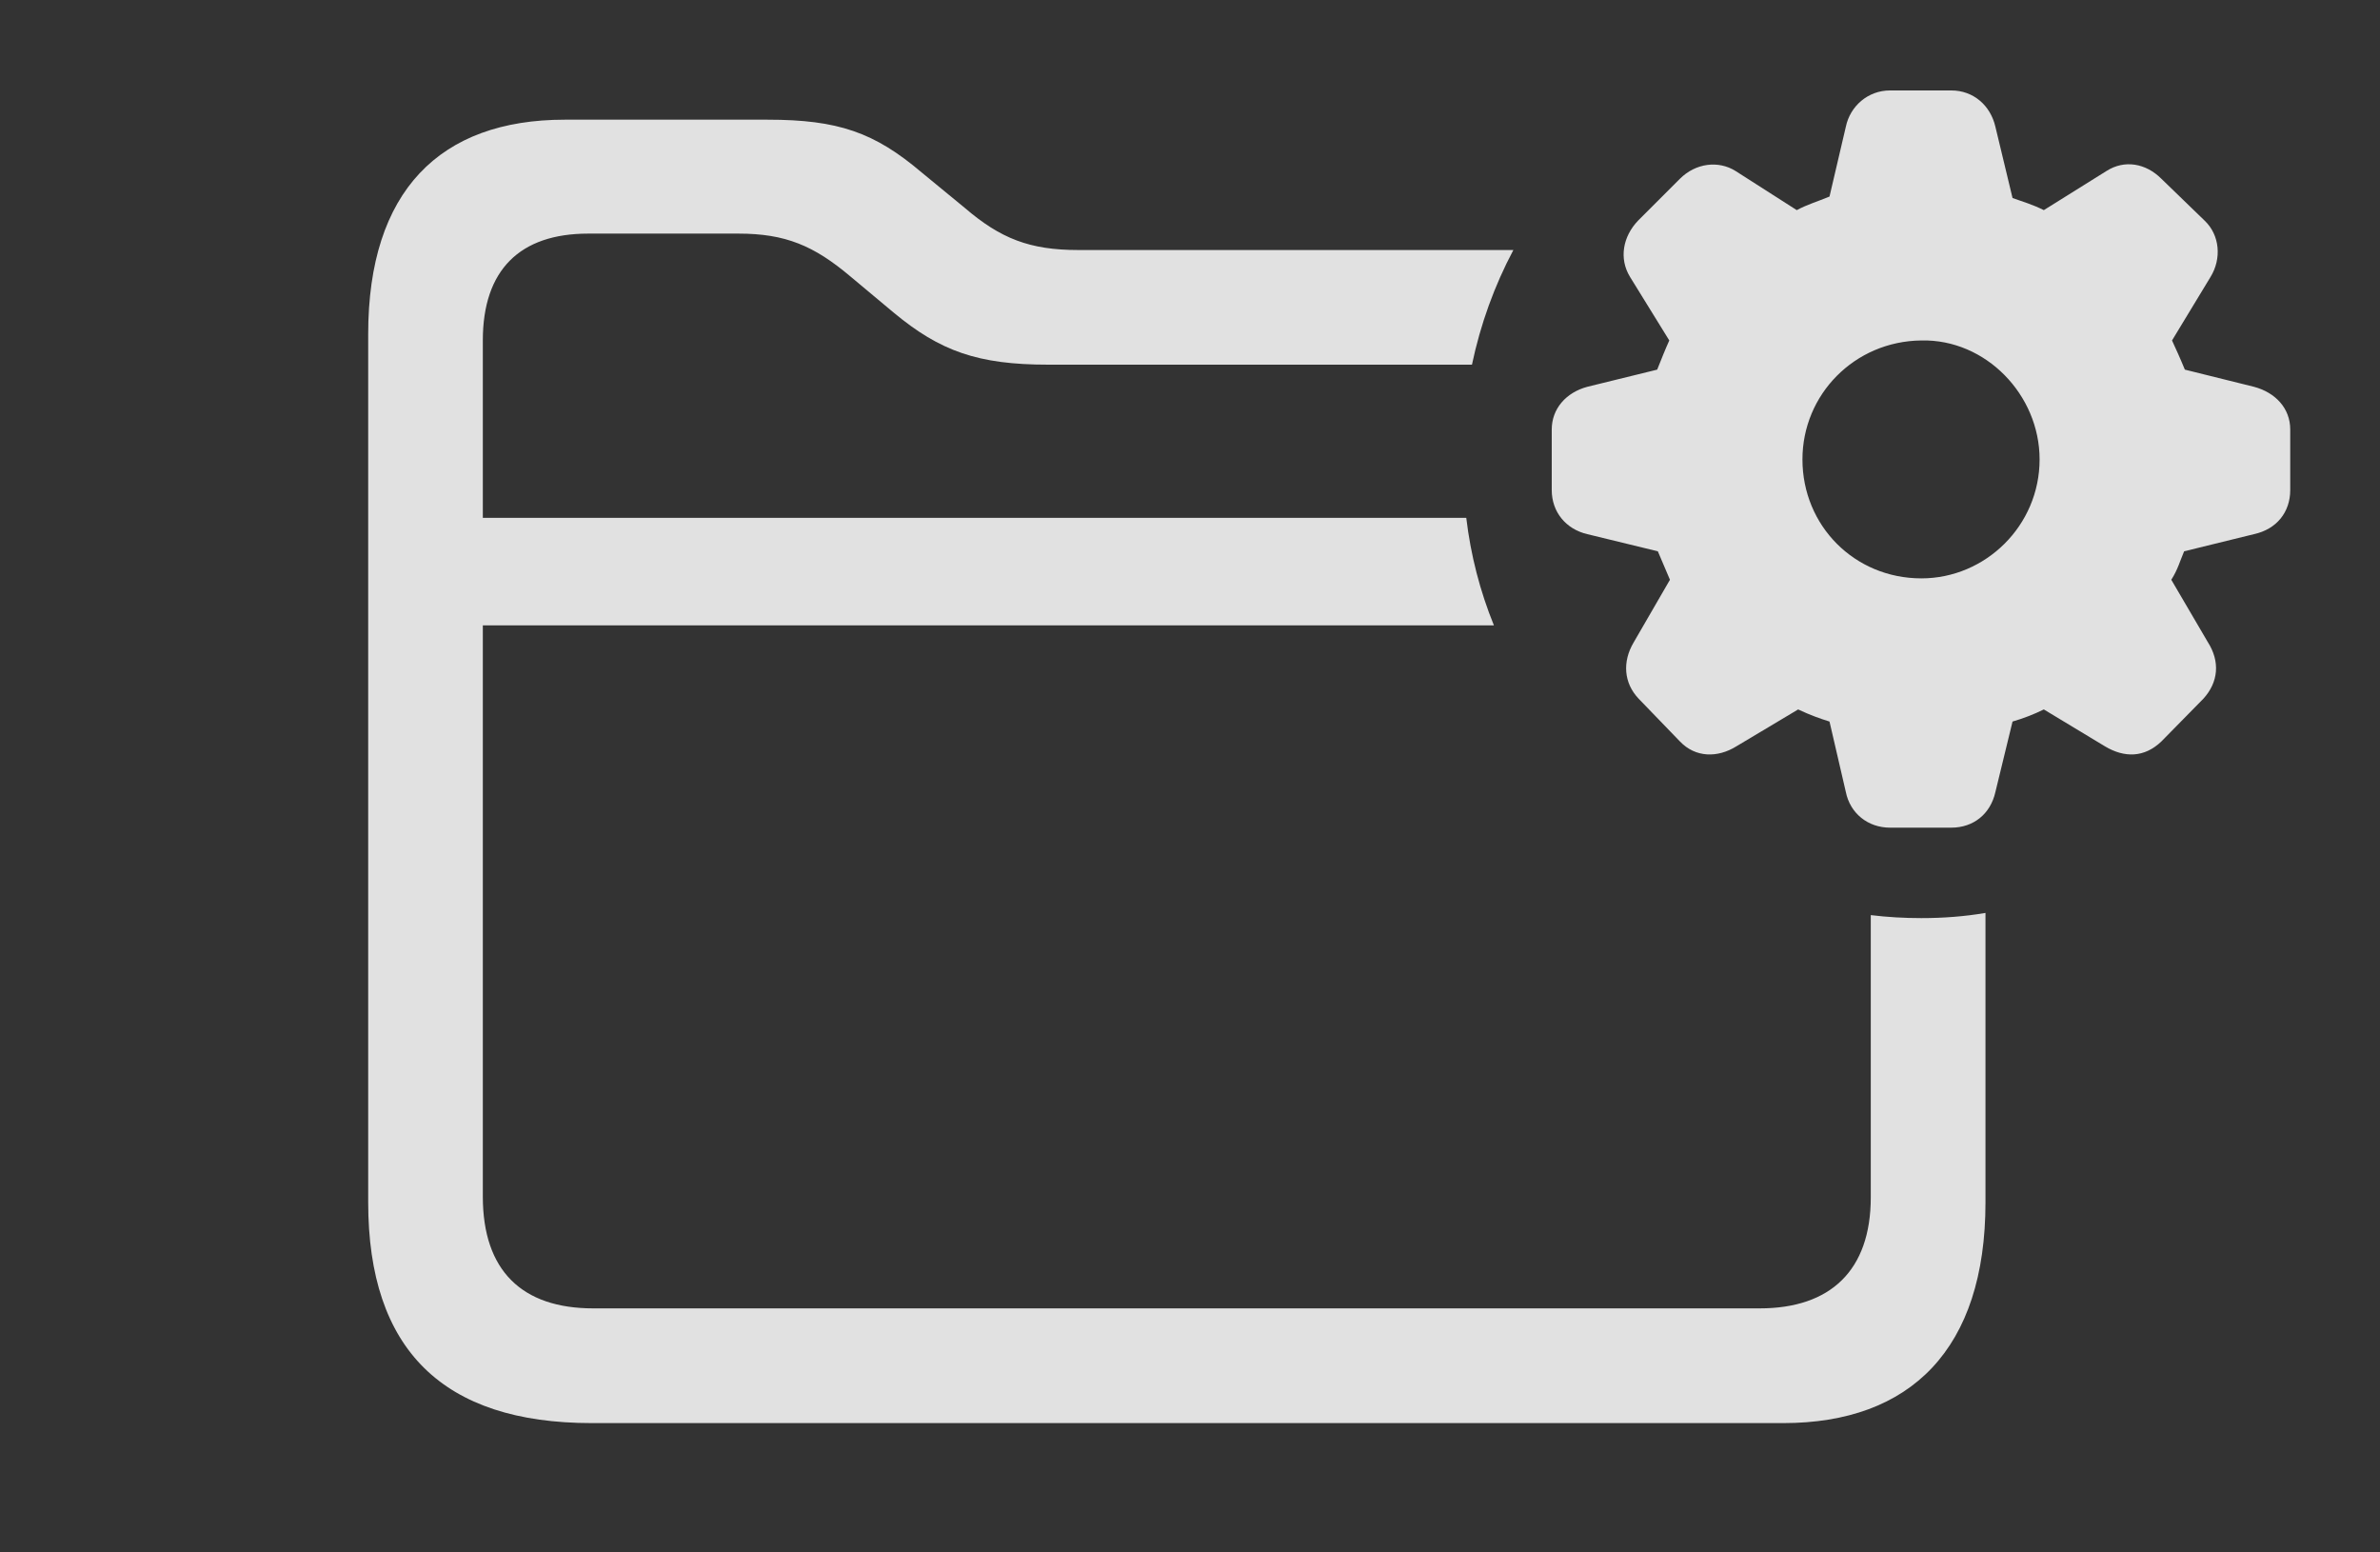 <?xml version="1.0" encoding="UTF-8"?>
<!--Generator: Apple Native CoreSVG 232.5-->
<!DOCTYPE svg
PUBLIC "-//W3C//DTD SVG 1.1//EN"
       "http://www.w3.org/Graphics/SVG/1.1/DTD/svg11.dtd">
<svg version="1.1" xmlns="http://www.w3.org/2000/svg" xmlns:xlink="http://www.w3.org/1999/xlink" width="32.637" height="21.279">
 <rect width="100%" height="100%" fill="#333333" stroke="none"/>
 <g>
  <rect height="21.279" opacity="0" width="32.637" x="0" y="0"/>
  <path d="M12.637 2.363L13.232 2.852C13.721 3.271 14.121 3.428 14.785 3.428L20.753 3.428C20.493 3.917 20.302 4.445 20.185 5L14.375 5C13.408 5 12.891 4.814 12.256 4.287L11.66 3.789C11.162 3.369 10.771 3.203 10.127 3.203L8.066 3.203C7.129 3.203 6.621 3.701 6.621 4.668L6.621 7.1L20.107 7.1C20.168 7.615 20.297 8.109 20.486 8.574L6.621 8.574L6.621 16.406C6.621 17.422 7.158 17.939 8.135 17.939L24.131 17.939C25.098 17.939 25.654 17.422 25.654 16.416L25.654 12.547C25.882 12.575 26.113 12.588 26.348 12.588C26.646 12.588 26.94 12.566 27.227 12.517L27.227 16.484C27.227 18.496 26.201 19.512 24.453 19.512L8.115 19.512C6.074 19.512 5.049 18.506 5.049 16.484L5.049 4.58C5.049 2.617 6.035 1.641 7.744 1.641L10.527 1.641C11.494 1.641 11.992 1.816 12.637 2.363Z" fill="#ffffff" fill-opacity="0.85"/>
  <path d="M25.918 11.348L26.758 11.348C27.061 11.348 27.295 11.162 27.363 10.859L27.598 9.893C27.734 9.854 27.891 9.795 28.027 9.727L28.867 10.234C29.131 10.391 29.404 10.391 29.639 10.166L30.215 9.58C30.42 9.355 30.449 9.072 30.273 8.799L29.775 7.949C29.863 7.812 29.893 7.695 29.951 7.559L30.908 7.324C31.221 7.256 31.406 7.021 31.406 6.719L31.406 5.889C31.406 5.596 31.201 5.381 30.908 5.303L29.961 5.068C29.893 4.902 29.834 4.775 29.785 4.668L30.312 3.799C30.469 3.545 30.439 3.223 30.234 3.027L29.639 2.451C29.424 2.236 29.131 2.188 28.887 2.344L28.027 2.881C27.871 2.803 27.734 2.764 27.598 2.715L27.363 1.738C27.295 1.445 27.061 1.24 26.758 1.24L25.918 1.24C25.615 1.24 25.371 1.455 25.312 1.738L25.088 2.695C24.922 2.764 24.785 2.803 24.639 2.881L23.799 2.344C23.564 2.197 23.252 2.236 23.037 2.451L22.461 3.027C22.256 3.242 22.197 3.545 22.354 3.799L22.891 4.668C22.842 4.775 22.783 4.922 22.725 5.068L21.768 5.303C21.475 5.381 21.279 5.605 21.279 5.889L21.279 6.719C21.279 7.021 21.475 7.256 21.768 7.324L22.734 7.559C22.793 7.695 22.842 7.812 22.9 7.949L22.402 8.809C22.246 9.072 22.266 9.365 22.471 9.58L23.037 10.166C23.252 10.391 23.555 10.391 23.809 10.234L24.658 9.727C24.824 9.805 24.961 9.854 25.088 9.893L25.312 10.859C25.371 11.152 25.615 11.348 25.918 11.348ZM26.348 7.93C25.43 7.93 24.717 7.207 24.717 6.299C24.717 5.41 25.43 4.678 26.348 4.668C27.227 4.648 27.969 5.41 27.969 6.299C27.969 7.207 27.227 7.93 26.348 7.93Z" fill="#ffffff" fill-opacity="0.85"/>
 </g>
</svg>
